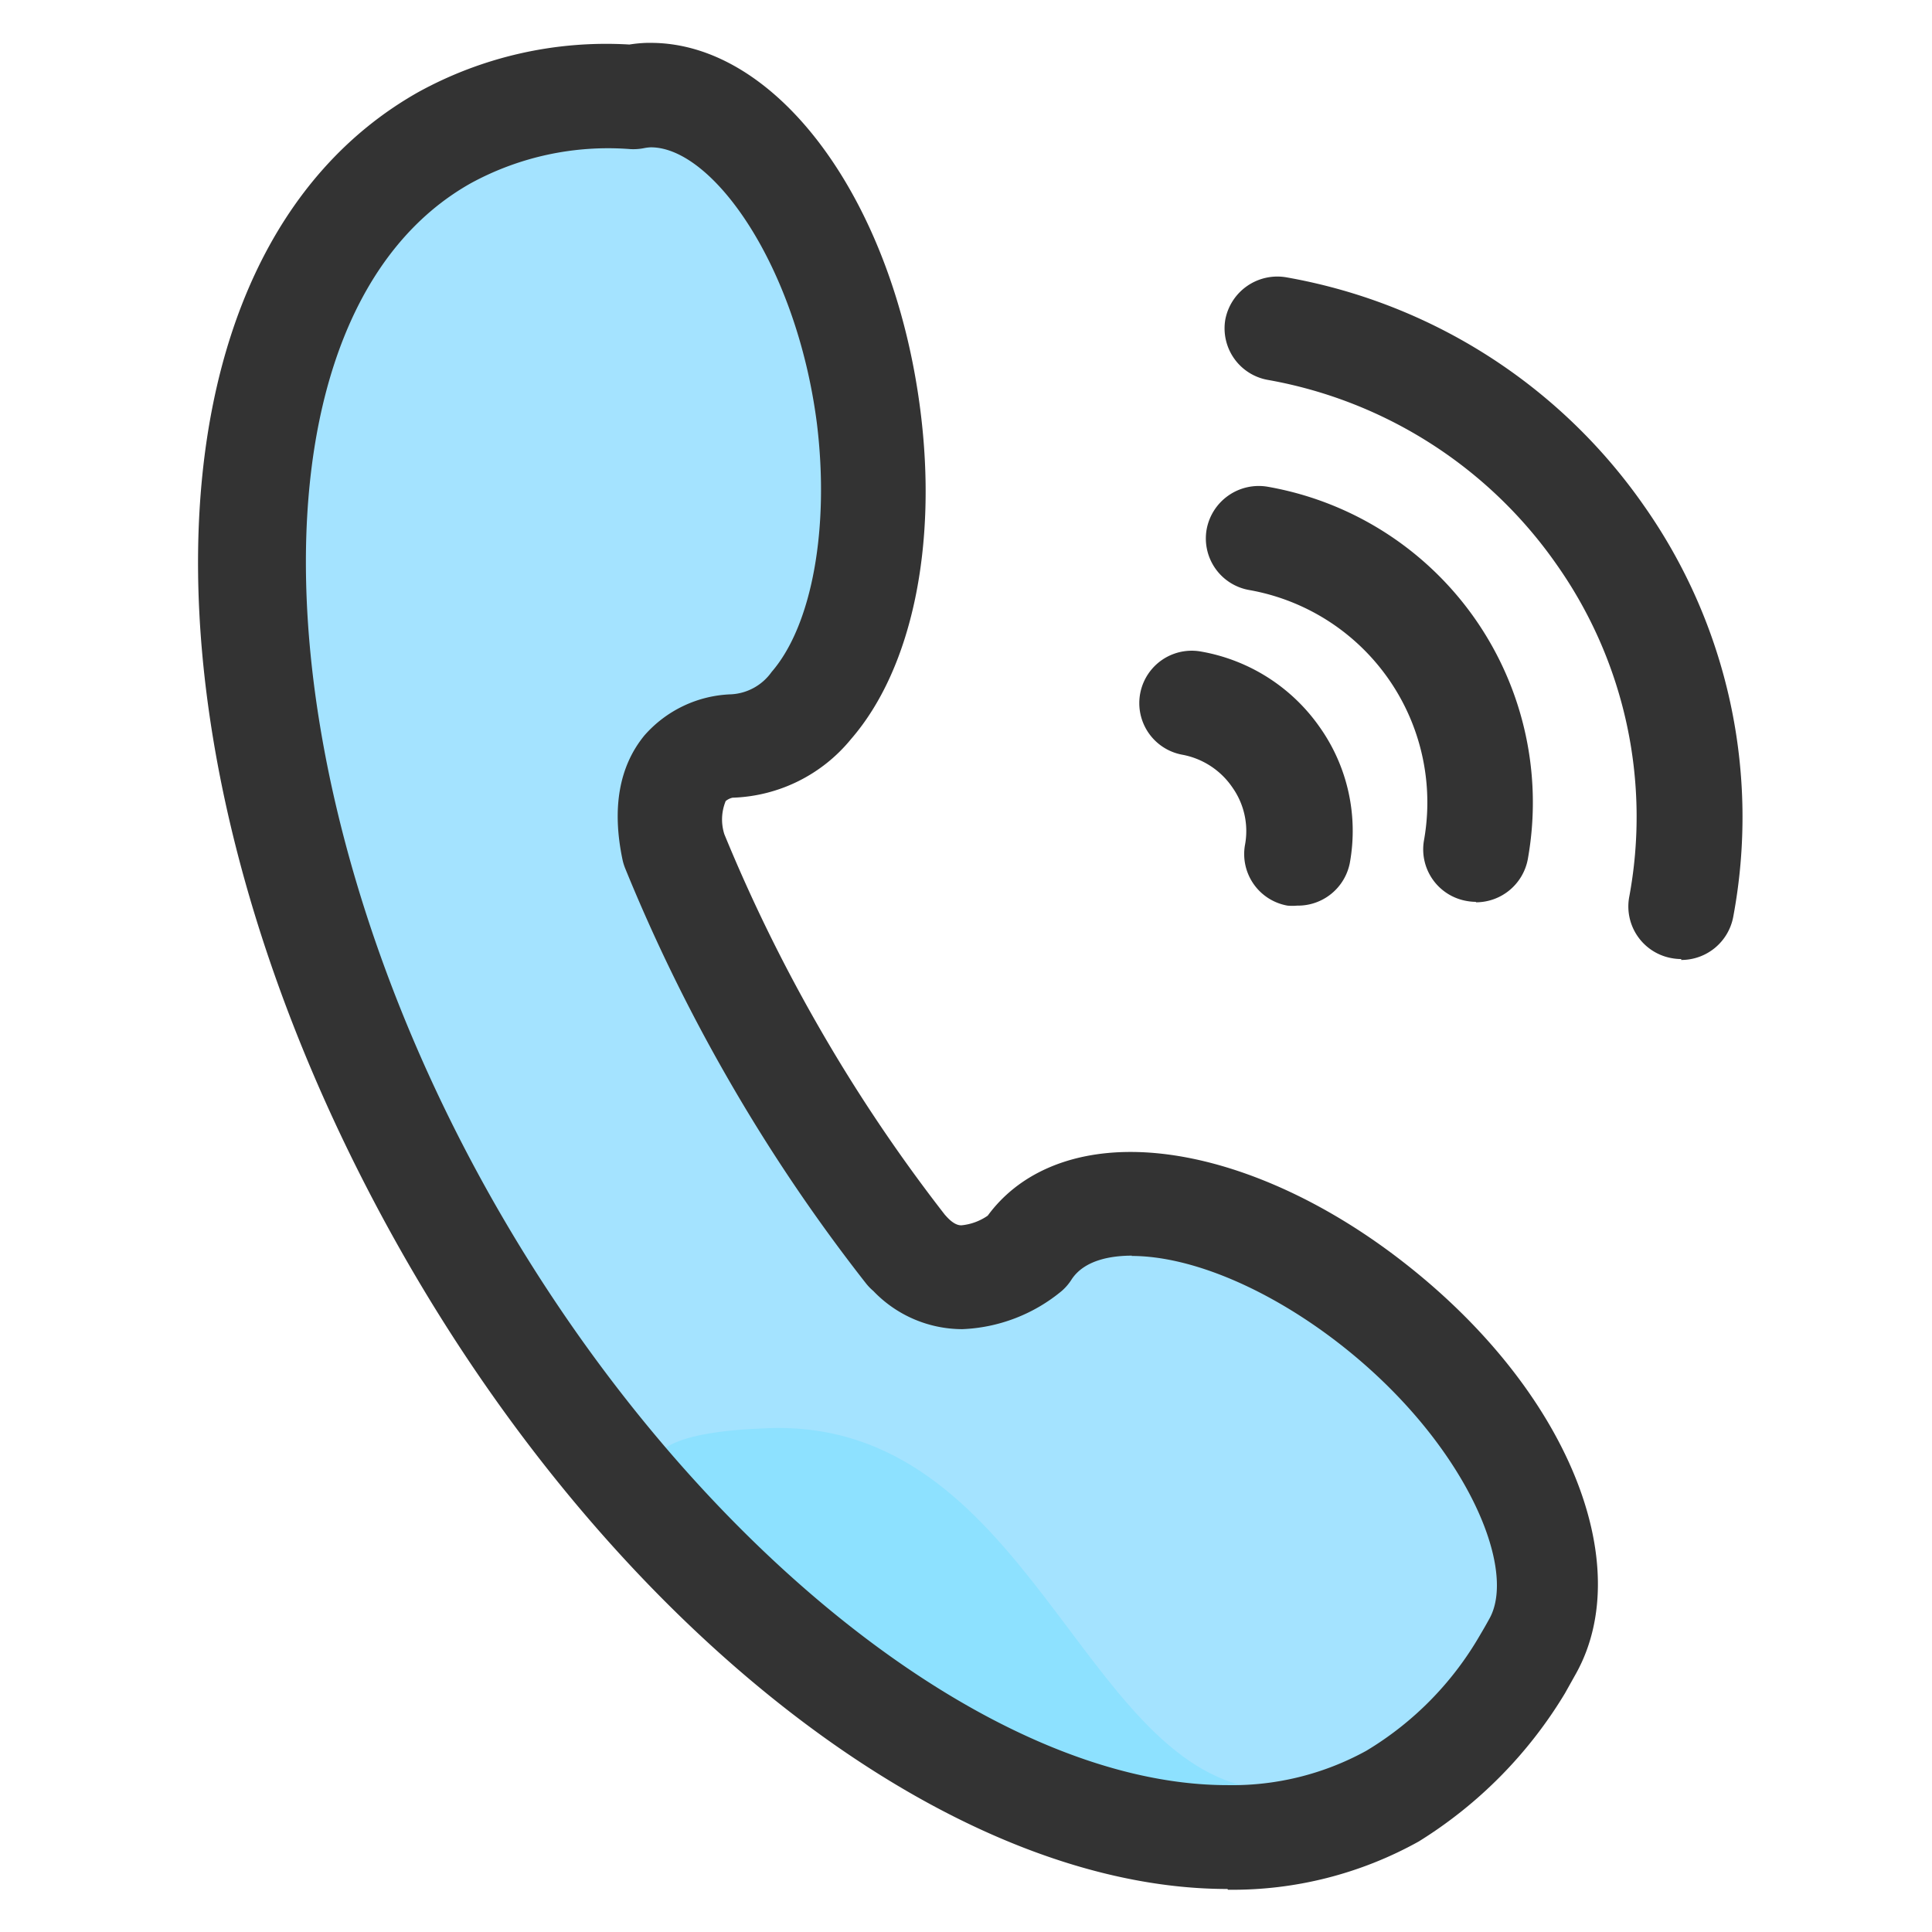 <?xml version="1.0" standalone="no"?><!DOCTYPE svg PUBLIC "-//W3C//DTD SVG 1.1//EN" "http://www.w3.org/Graphics/SVG/1.1/DTD/svg11.dtd"><svg t="1610627412054" class="icon" viewBox="0 0 1024 1024" version="1.1" xmlns="http://www.w3.org/2000/svg" p-id="80114" xmlns:xlink="http://www.w3.org/1999/xlink" width="200" height="200"><defs><style type="text/css"></style></defs><path d="M229.92 102.24S298.16 48 352.72 74.96s109.12 136.4 109.12 163.68S448 347.76 434.56 375.04 380 429.6 366.4 429.6s-13.68 54.56 13.68 95.52S475.52 688.8 502.8 688.8 598.24 648 598.24 648s163.68 68.24 190.96 109.12 40.96 190.96-54.56 218.24-313.76-54.56-354.64-109.12-218.24-341.04-232-422.88 0-313.76 40.96-327.36z" fill="#A4E3FF" p-id="80115"></path><path d="M380 825.2s-11.44-4.24-13.68-13.68c-2.88-12.48-63.28-50.96 40.96-54.56C544 752 572.72 934.72 666.48 947.92c95.52 13.44-54.56 27.28-54.56 27.28s-204.64-122.8-218.24-150.08-13.68 0.08-13.68 0.08z" fill="#8DE1FF" p-id="80116"></path><path d="M650.56 1001.2c-146.32 0-321.68-134.72-436.32-335.2C65.76 406.16 68.96 135.12 221.6 48.88a206.64 206.64 0 0 1 112-25.28 72 72 0 0 1 9.36-0.88h1.92c67.2 0 128.64 83.52 142.88 194.32 9.28 72-4.4 137.52-36.72 174.72a84.48 84.48 0 0 1-62.8 31.04 8.8 8.8 0 0 0-3.6 1.76 25.68 25.68 0 0 0-0.72 17.6 859.68 859.68 0 0 0 49.12 100.48 856 856 0 0 0 67.76 101.2l0.8 0.88c4.24 4.72 7.04 4.72 8 4.72a29.44 29.44 0 0 0 13.92-5.12c16-21.84 42.72-33.76 75.68-33.76 44.24 0 97.04 21.28 144.72 58.48 87.52 68.16 123.44 160 91.52 217.76l-6 10.72A234.96 234.96 0 0 1 752 976a202.8 202.8 0 0 1-101.12 25.6zM600 665.52c-10.8 0-25.12 2.16-32 12.56a27.44 27.44 0 0 1-5.36 6.24 88 88 0 0 1-52.56 20.16 65.36 65.36 0 0 1-47.2-20.24 28 28 0 0 1-4-4.16 911.2 911.2 0 0 1-74.16-110.32 917.6 917.6 0 0 1-53.36-109.52 28.24 28.24 0 0 1-1.44-4.72c-5.68-27.2-1.76-49.36 11.6-65.68A64 64 0 0 1 387.52 368a28.08 28.08 0 0 0 21.44-11.84c21.52-24.8 30.8-76.56 24-131.84-10.8-83.68-55.2-146.24-88-146.24a24 24 0 0 0-3.84 0.48 29.28 29.28 0 0 1-6.88 0.48 152 152 0 0 0-84.56 18C128 165.28 133.92 413.6 262.72 638.88c103.44 180.88 262.88 307.28 387.84 307.28a147.36 147.36 0 0 0 73.52-18.16 171.36 171.36 0 0 0 60.4-61.44c1.28-2.16 2.8-4.72 5.12-8.96 14.8-27.36-14.08-94.32-79.52-145.28-37.52-29.2-78.72-46.64-110.32-46.64zM687.52 480a28.56 28.56 0 0 1-5.12 0 27.76 27.76 0 0 1-22.56-32 40 40 0 0 0-6.64-30.64A41.2 41.2 0 0 0 626.56 400a27.76 27.76 0 1 1 10.16-54.64 97.12 97.12 0 0 1 62.72 40 95.12 95.12 0 0 1 16 72A28 28 0 0 1 687.52 480z m94.88-2a28.48 28.48 0 0 1-5.12-0.48 27.76 27.76 0 0 1-22.56-32 114.32 114.32 0 0 0-92.64-132.8 27.76 27.76 0 0 1-22.56-32A28.08 28.08 0 0 1 672 258a169.92 169.92 0 0 1 137.76 197.44 28 28 0 0 1-27.6 22.8z m108.72 30.32a28.96 28.96 0 0 1-5.12-0.48 27.84 27.84 0 0 1-22.56-32 232 232 0 0 0-38.24-176.4A237.04 237.04 0 0 0 672 201.36a27.76 27.76 0 0 1-22.56-32 28.08 28.08 0 0 1 32.64-22.32 292.8 292.8 0 0 1 189.28 121.04 286.8 286.8 0 0 1 47.28 217.92 28 28 0 0 1-27.6 22.8z m0 0" fill="#333333" p-id="80117"></path></svg>